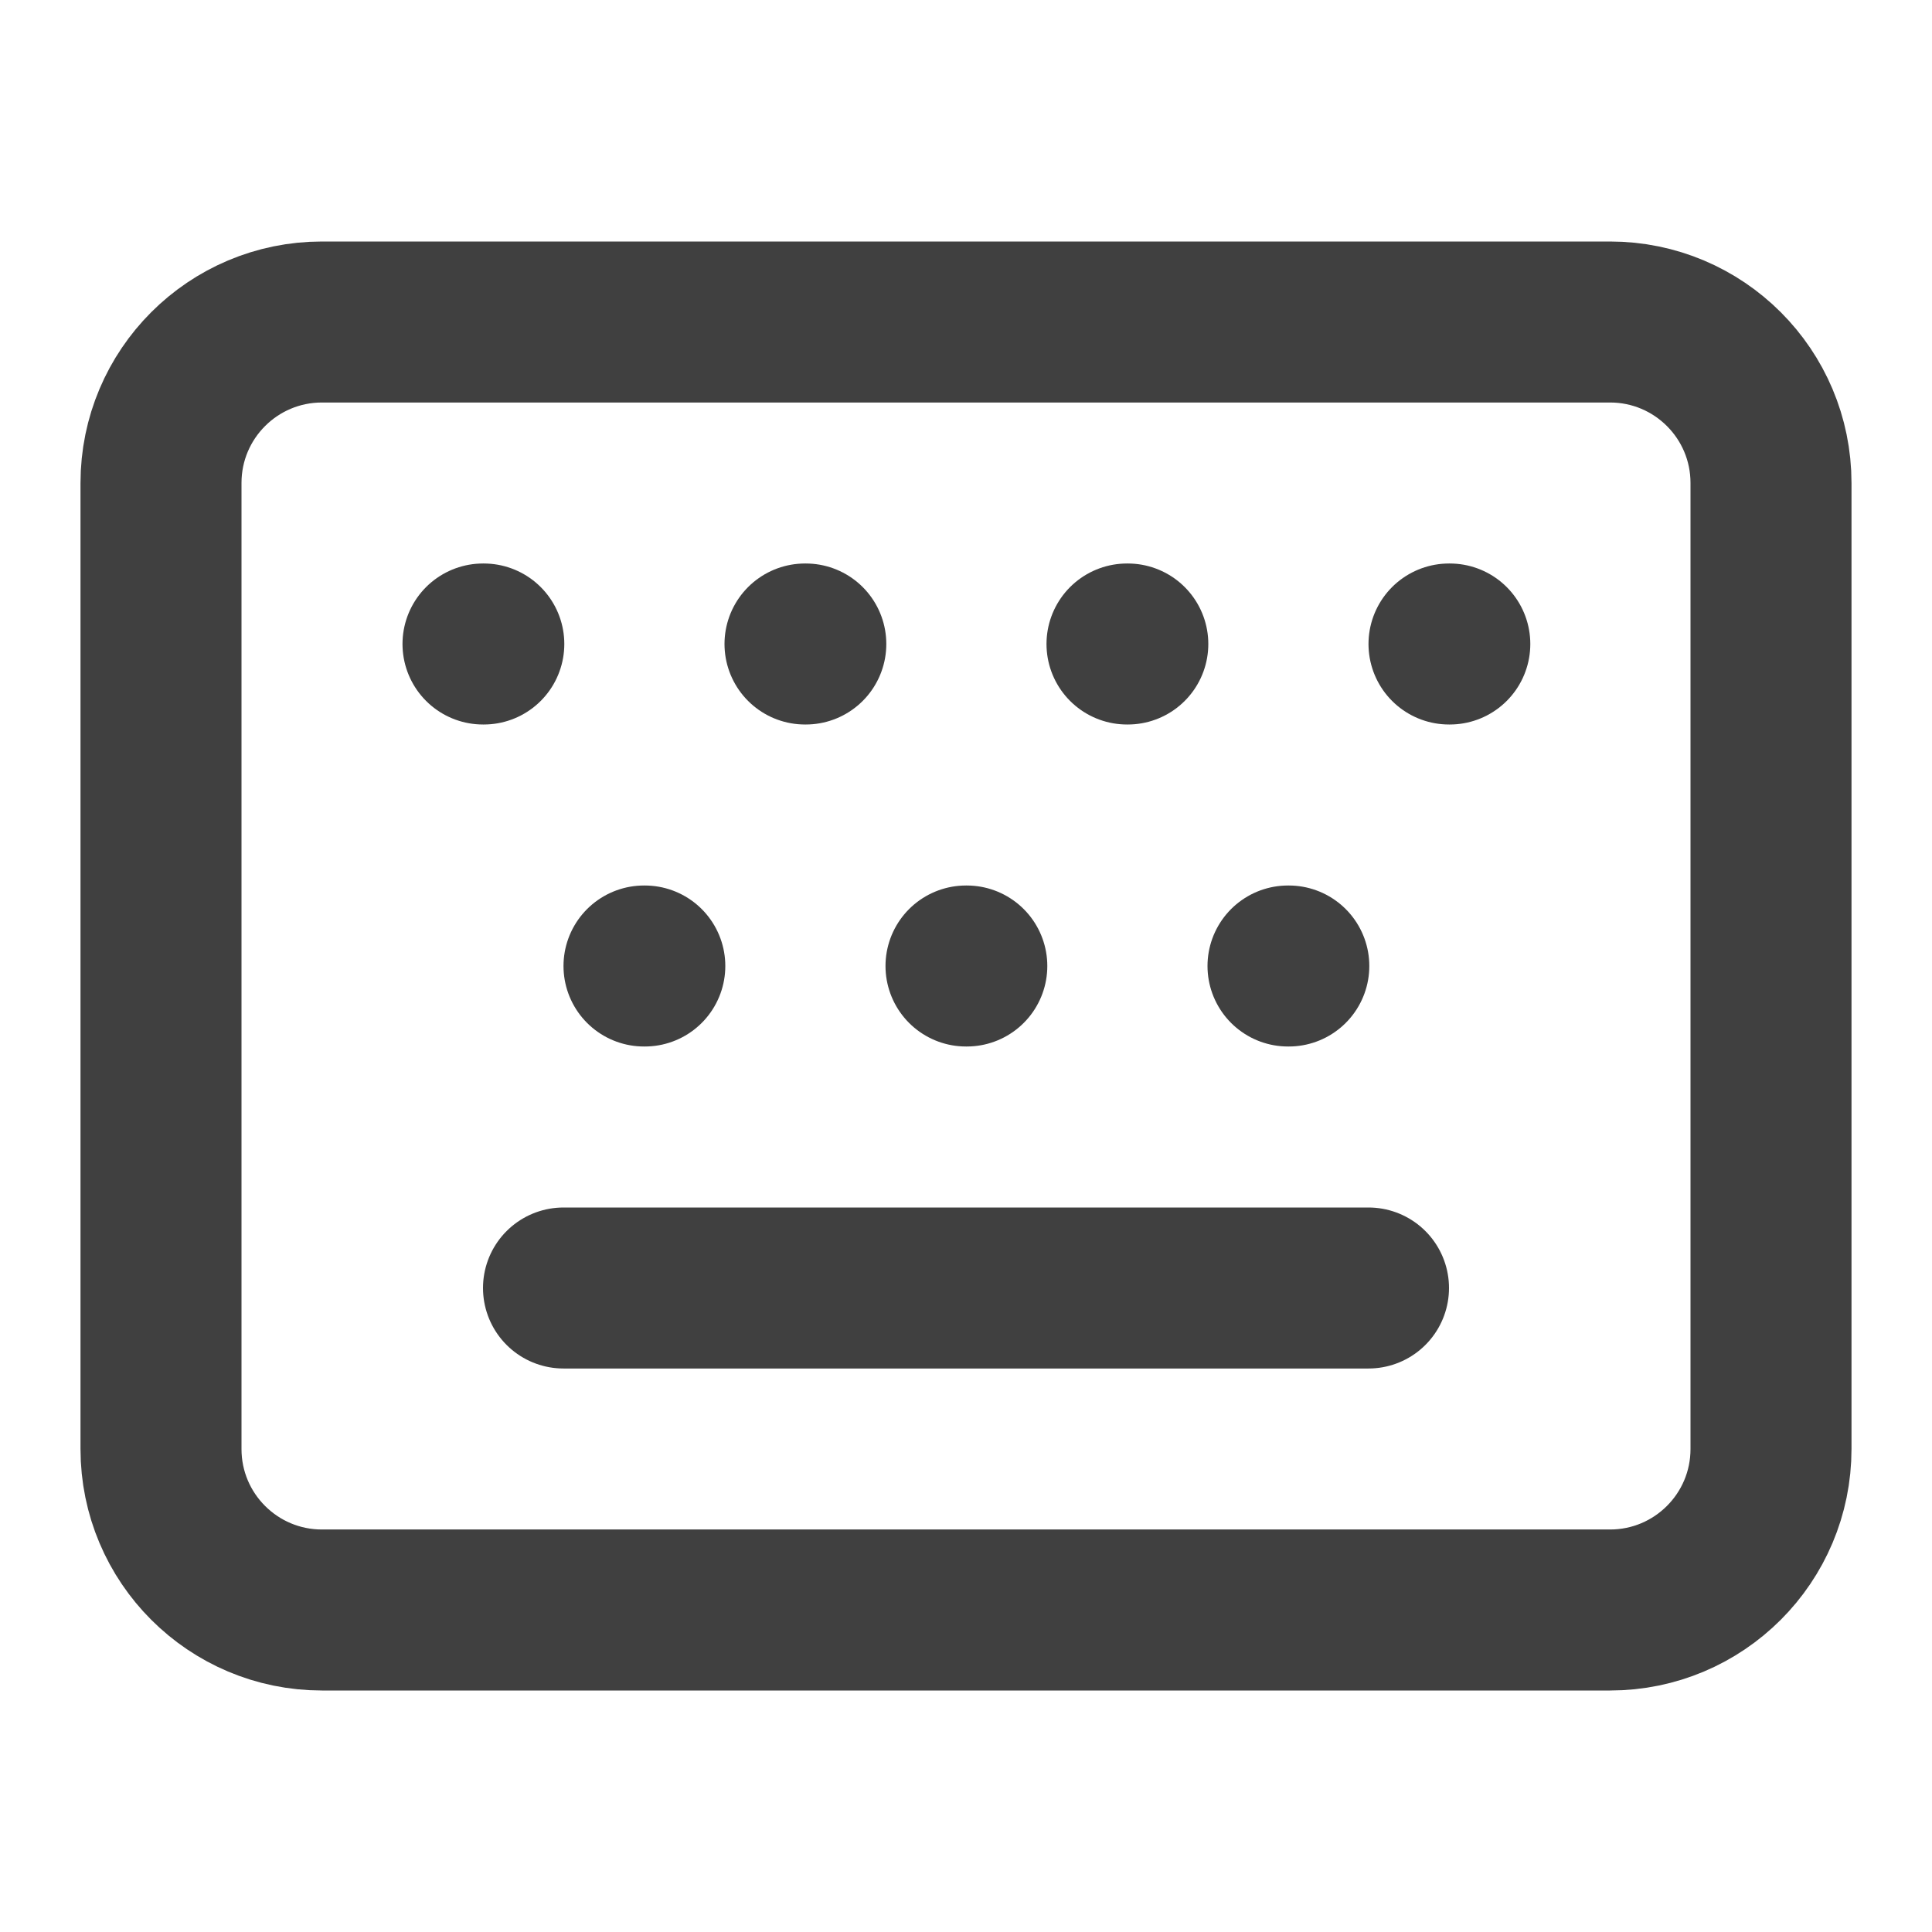 <svg width="24" height="24" viewBox="0 0 24 24" fill="none" xmlns="http://www.w3.org/2000/svg">
<path d="M10 8H10.01" stroke="#404040" stroke-width="2" stroke-linecap="round" stroke-linejoin="round"/>
<path d="M12 12H12.01" stroke="#404040" stroke-width="2" stroke-linecap="round" stroke-linejoin="round"/>
<path d="M14 8H14.01" stroke="#404040" stroke-width="2" stroke-linecap="round" stroke-linejoin="round"/>
<path d="M16 12H16.01" stroke="#404040" stroke-width="2" stroke-linecap="round" stroke-linejoin="round"/>
<path d="M18 8H18.01" stroke="#404040" stroke-width="2" stroke-linecap="round" stroke-linejoin="round"/>
<path d="M6 8H6.01" stroke="#404040" stroke-width="2" stroke-linecap="round" stroke-linejoin="round"/>
<path d="M7 16H17" stroke="#404040" stroke-width="2" stroke-linecap="round" stroke-linejoin="round"/>
<path d="M8 12H8.01" stroke="#404040" stroke-width="2" stroke-linecap="round" stroke-linejoin="round"/>
<path d="M20 4H4C2.895 4 2 4.895 2 6V18C2 19.105 2.895 20 4 20H20C21.105 20 22 19.105 22 18V6C22 4.895 21.105 4 20 4Z" stroke="#404040" stroke-width="2" stroke-linecap="round" stroke-linejoin="round"/>
</svg>
